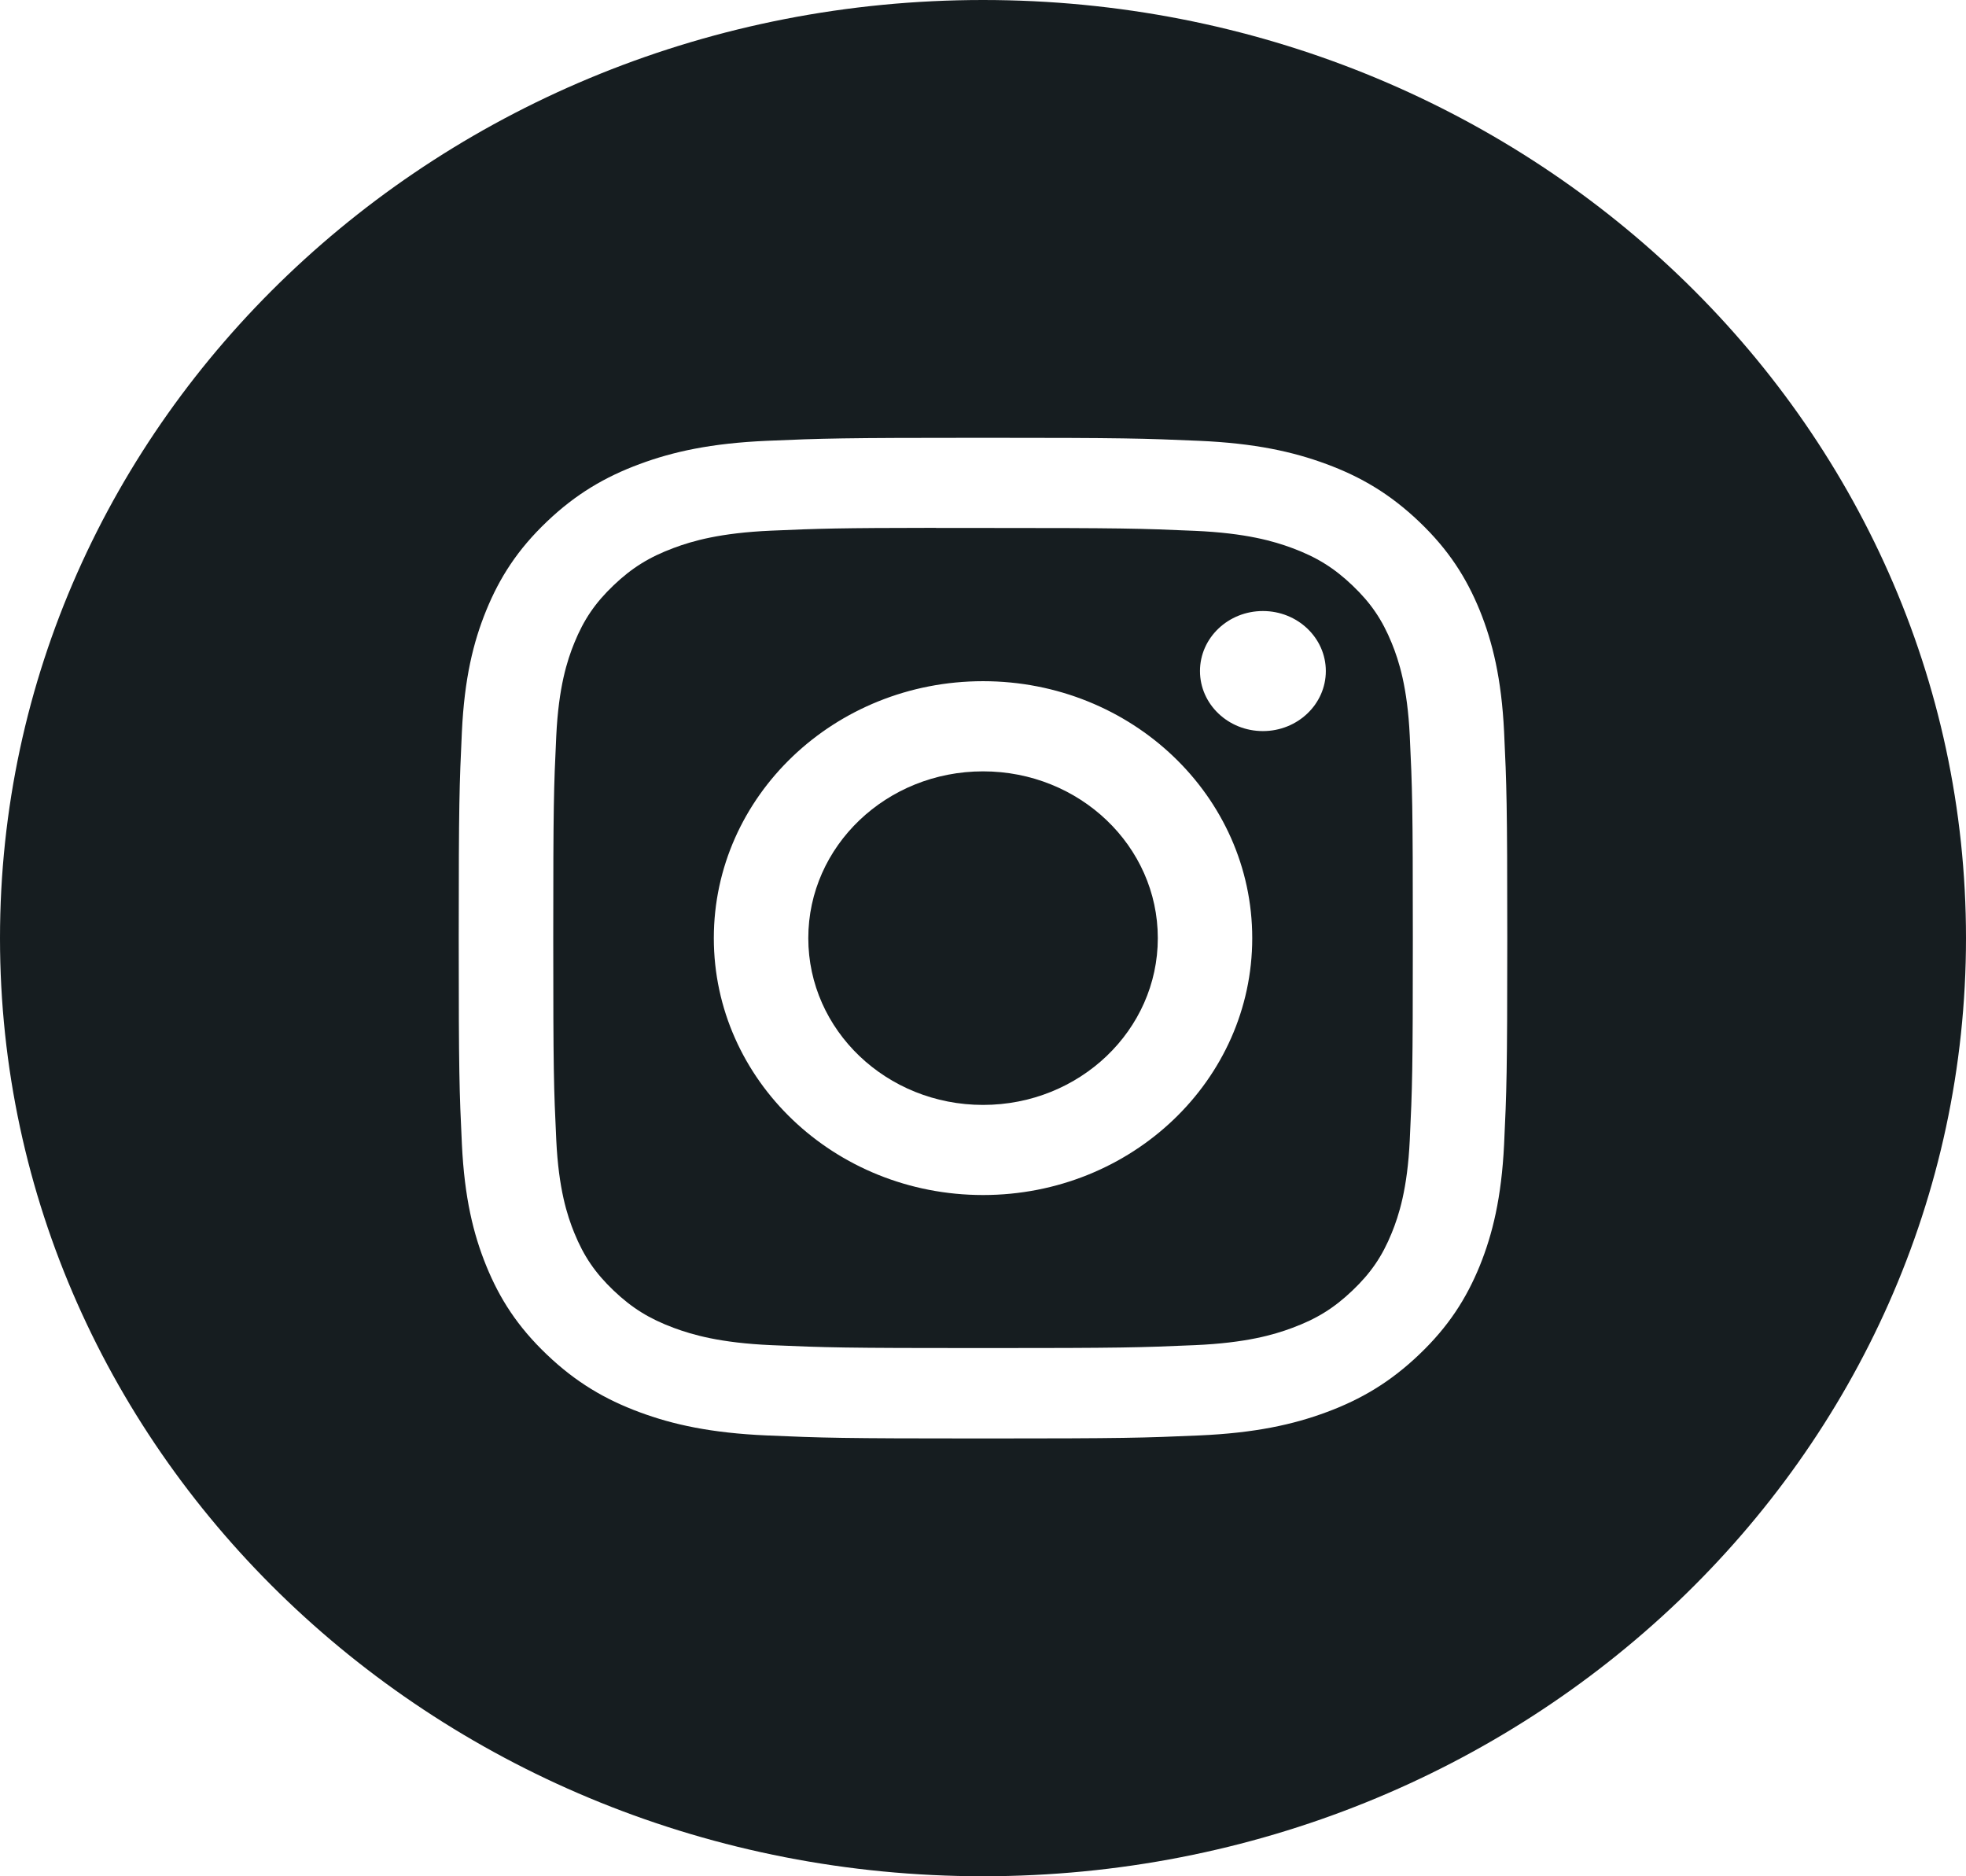<svg width="109" height="104" viewBox="0 0 109 104" fill="none" xmlns="http://www.w3.org/2000/svg">
<path fill-rule="evenodd" clip-rule="evenodd" d="M0 52C0 23.281 24.401 0 54.5 0C84.6 0 109 23.281 109 52C109 80.719 84.6 104 54.5 104C24.401 104 0 80.719 0 52ZM54.503 24.267C46.609 24.267 45.618 24.3 42.517 24.434C39.423 24.569 37.311 25.037 35.463 25.723C33.551 26.431 31.929 27.379 30.314 28.921C28.697 30.462 27.704 32.01 26.959 33.833C26.238 35.597 25.748 37.613 25.608 40.564C25.47 43.523 25.433 44.468 25.433 52C25.433 59.532 25.468 60.475 25.609 63.433C25.751 66.385 26.241 68.401 26.959 70.164C27.702 71.988 28.695 73.535 30.312 75.077C31.927 76.62 33.548 77.57 35.459 78.278C37.308 78.964 39.421 79.431 42.515 79.566C45.615 79.701 46.606 79.734 54.499 79.734C62.394 79.734 63.382 79.701 66.482 79.566C69.576 79.431 71.691 78.964 73.54 78.278C75.451 77.57 77.071 76.62 78.686 75.077C80.303 73.535 81.296 71.988 82.041 70.165C82.755 68.401 83.246 66.385 83.391 63.434C83.53 60.475 83.567 59.532 83.567 52C83.567 44.468 83.53 43.523 83.391 40.565C83.246 37.612 82.755 35.597 82.041 33.834C81.296 32.01 80.303 30.462 78.686 28.921C77.069 27.378 75.452 26.43 73.539 25.723C71.686 25.037 69.572 24.569 66.478 24.434C63.377 24.3 62.39 24.267 54.494 24.267H54.503Z" fill="#161D20"/>
<path fill-rule="evenodd" clip-rule="evenodd" d="M51.895 29.265C52.669 29.263 53.533 29.265 54.503 29.265C62.264 29.265 63.183 29.291 66.248 29.424C69.082 29.548 70.62 29.999 71.645 30.379C73.001 30.882 73.969 31.483 74.985 32.453C76.003 33.424 76.632 34.348 77.16 35.643C77.558 36.619 78.032 38.087 78.161 40.791C78.301 43.714 78.331 44.593 78.331 51.994C78.331 59.395 78.301 60.274 78.161 63.197C78.032 65.901 77.558 67.369 77.16 68.345C76.634 69.639 76.003 70.561 74.985 71.531C73.968 72.502 73.002 73.103 71.645 73.605C70.622 73.987 69.082 74.437 66.248 74.561C63.184 74.694 62.264 74.723 54.503 74.723C46.741 74.723 45.821 74.694 42.757 74.561C39.923 74.436 38.385 73.984 37.36 73.605C36.003 73.102 35.035 72.501 34.017 71.531C33 70.56 32.37 69.638 31.842 68.343C31.444 67.367 30.97 65.899 30.841 63.195C30.702 60.271 30.674 59.393 30.674 51.987C30.674 44.581 30.702 43.707 30.841 40.784C30.971 38.08 31.444 36.612 31.842 35.635C32.369 34.34 33 33.416 34.017 32.445C35.035 31.474 36.003 30.874 37.36 30.37C38.385 29.988 39.923 29.538 42.757 29.414C45.439 29.298 46.478 29.263 51.895 29.258V29.265ZM70.018 33.869C68.093 33.869 66.53 35.358 66.53 37.196C66.53 39.034 68.093 40.524 70.018 40.524C71.944 40.524 73.507 39.034 73.507 37.196C73.507 35.359 71.944 33.869 70.018 33.869ZM54.503 37.758C46.259 37.758 39.576 44.135 39.576 52C39.576 59.866 46.259 66.24 54.503 66.24C62.746 66.24 69.427 59.866 69.427 52C69.427 44.135 62.746 37.758 54.503 37.758Z" fill="#161D20"/>
<path fill-rule="evenodd" clip-rule="evenodd" d="M54.503 42.756C59.853 42.756 64.192 46.894 64.192 52C64.192 57.106 59.853 61.245 54.503 61.245C49.151 61.245 44.814 57.106 44.814 52C44.814 46.894 49.151 42.756 54.503 42.756Z" fill="#161D20"/>
</svg>
